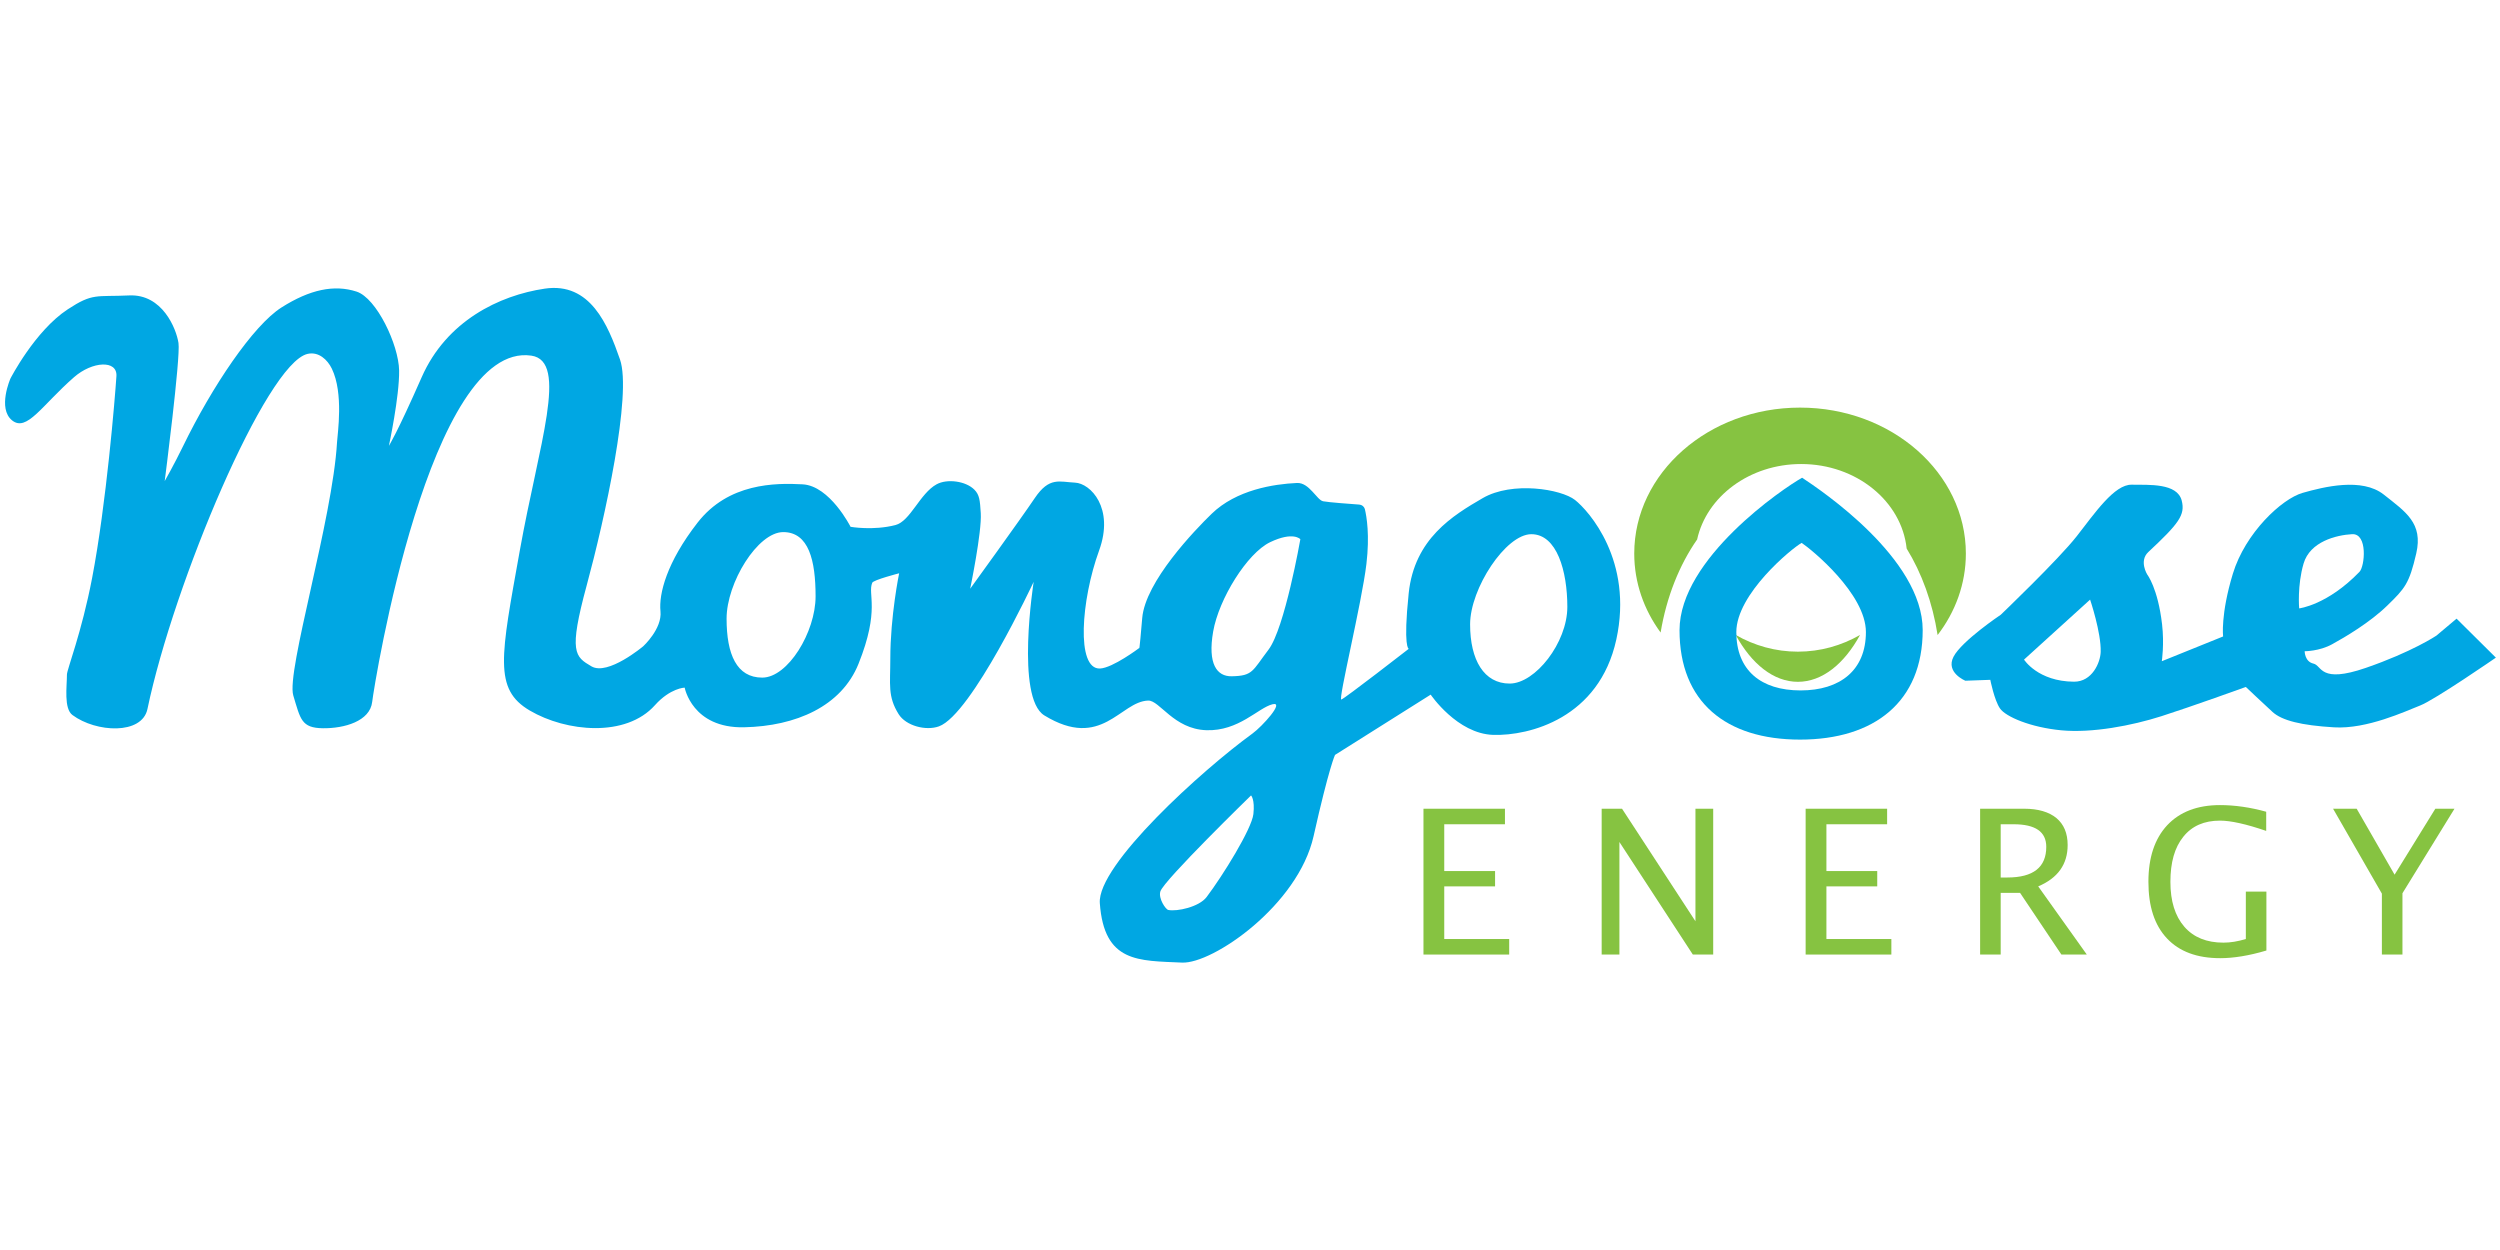 <?xml version="1.0" encoding="UTF-8" standalone="no"?><!DOCTYPE svg PUBLIC "-//W3C//DTD SVG 1.1//EN" "http://www.w3.org/Graphics/SVG/1.1/DTD/svg11.dtd"><svg width="100%" height="100%" viewBox="0 0 1024 512" version="1.1" xmlns="http://www.w3.org/2000/svg" xmlns:xlink="http://www.w3.org/1999/xlink" xml:space="preserve" style="fill-rule:evenodd;clip-rule:evenodd;stroke-linejoin:round;stroke-miterlimit:2;"><title>Mongoose Crowd</title><desc>Mongoose Crowd offers bond and share investments in renewable energy projects across the UKThe team at Mongoose is now applying their renewable energy finance expertise to crowdfunding. Bonds will typically offer between 4-7% interest</desc>    <g transform="matrix(1.636,0,0,1.636,-287.531,-217.125)">        <g>            <path d="M641.445,291.691c-3.955,7.237 -9.469,11.73 -15.564,11.73c-6.095,0 -11.609,-4.493 -15.564,-11.73c4.678,2.674 9.966,4.181 15.564,4.181c5.598,0 10.886,-1.507 15.564,-4.181Z" style="fill:rgb(134,195,65);"/>            <path d="M626.943,252.325c4.676,3.088 30.189,20.192 30.189,38.143c0,17.951 -12.116,27.422 -30.703,27.422c-18.586,0 -30.178,-9.436 -30.178,-27.387c0,-17.952 26.051,-35.603 30.692,-38.178Zm-0.117,16.312c2.492,1.646 16.088,12.761 16.088,22.327c0,9.566 -6.457,14.613 -16.362,14.613c-9.905,0 -16.082,-5.028 -16.082,-14.594c0,-9.567 13.883,-20.974 16.356,-22.346Z" style="fill:rgb(0,167,227);"/>            <path d="M591.516,291.083c-4.176,-5.699 -6.602,-12.487 -6.602,-19.77c0,-20.17 18.601,-36.545 41.513,-36.545c22.911,0 41.512,16.375 41.512,36.545c0,7.551 -2.607,14.571 -7.073,20.399c-1.271,-8.145 -3.985,-15.544 -7.75,-21.655c-1.257,-11.864 -12.612,-21.163 -26.414,-21.163c-12.908,0 -23.675,8.132 -26.046,18.889c-4.435,6.357 -7.657,14.368 -9.14,23.3Z" style="fill:rgb(134,195,65);"/>        </g>        <g transform="matrix(2.104,0,0,2.104,-431.304,12.254)">            <g transform="matrix(24,0,0,24,455.68,170.841)">                <path d="M0.093,0l0,-0.723l0.404,0l0,0.077l-0.301,0l0,0.232l0.252,0l0,0.076l-0.252,0l0,0.261l0.322,0l0,0.077l-0.425,0Z" style="fill:rgb(134,195,65);fill-rule:nonzero;"/>            </g>            <g transform="matrix(24,0,0,24,476.884,170.841)">                <path d="M0.093,0l0,-0.723l0.101,0l0.364,0.558l0,-0.558l0.088,0l0,0.723l-0.101,0l-0.364,-0.558l0,0.558l-0.088,0Z" style="fill:rgb(134,195,65);fill-rule:nonzero;"/>            </g>            <g transform="matrix(24,0,0,24,501.156,170.841)">                <path d="M0.093,0l0,-0.723l0.404,0l0,0.077l-0.301,0l0,0.232l0.252,0l0,0.076l-0.252,0l0,0.261l0.322,0l0,0.077l-0.425,0Z" style="fill:rgb(134,195,65);fill-rule:nonzero;"/>            </g>            <g transform="matrix(24,0,0,24,521.918,170.841)">                <path d="M0.093,0l0,-0.723l0.219,0c0.069,0 0.122,0.016 0.159,0.046c0.037,0.031 0.056,0.075 0.056,0.134c0,0.096 -0.049,0.164 -0.146,0.205l0.241,0.338l-0.126,0l-0.205,-0.306l-0.096,0l0,0.306l-0.102,0Zm0.102,-0.382l0.033,0c0.129,0 0.193,-0.051 0.193,-0.152c0,-0.075 -0.054,-0.112 -0.162,-0.112l-0.064,0l0,0.264Z" style="fill:rgb(134,195,65);fill-rule:nonzero;"/>            </g>            <g transform="matrix(24,0,0,24,542.953,170.841)">                <path d="M0.636,-0.02c-0.087,0.026 -0.164,0.038 -0.229,0.038c-0.115,0 -0.203,-0.033 -0.264,-0.098c-0.062,-0.066 -0.092,-0.159 -0.092,-0.281c0,-0.12 0.031,-0.213 0.093,-0.28c0.062,-0.066 0.149,-0.1 0.262,-0.1c0.073,0 0.15,0.011 0.229,0.033l0,0.095c-0.099,-0.034 -0.176,-0.051 -0.229,-0.051c-0.078,0 -0.139,0.026 -0.182,0.08c-0.043,0.053 -0.064,0.127 -0.064,0.224c0,0.095 0.023,0.169 0.069,0.222c0.046,0.053 0.111,0.079 0.194,0.079c0.035,0 0.071,-0.006 0.111,-0.018l0,-0.235l0.102,0l0,0.292Z" style="fill:rgb(134,195,65);fill-rule:nonzero;"/>            </g>            <g transform="matrix(24,0,0,24,565.958,170.841)">                <path d="M0.25,0l0,-0.302l-0.242,-0.421l0.117,0l0.188,0.327l0.202,-0.327l0.095,0l-0.258,0.419l0,0.304l-0.102,0Z" style="fill:rgb(134,195,65);fill-rule:nonzero;"/>            </g>        </g>        <path d="M572.639,224.136l0,0.028" style="fill:none;"/>        <path d="M178.365,227.494c0,0 -3.283,7.452 0.398,10.459c3.681,3.006 7.419,-3.703 15.523,-10.797c4.555,-3.987 10.884,-4.384 10.615,-0.257c-0.348,5.323 -2.53,32.005 -6.087,50.544c-2.632,13.716 -6.303,22.892 -6.303,24.168c0,2.999 -0.815,8.494 1.382,10.127c5.924,4.404 17.416,5.007 18.779,-1.515c6.582,-31.511 29.753,-86.465 40.058,-88.896c2.79,-0.658 5.017,1.448 6.102,3.687c2.998,6.185 1.432,16.208 1.306,18.397c-1.107,19.34 -12.756,57.46 -10.956,63.428c1.799,5.968 2.024,8.136 7.403,8.206c5.379,0.069 11.793,-1.76 12.35,-6.583c0.557,-4.823 14.44,-90.406 39.853,-86.704c9.37,1.365 1.866,22.22 -2.893,48.797c-4.76,26.577 -6.625,34.705 2.51,40.065c9.135,5.359 24.042,6.798 31.318,-1.341c3.842,-4.297 7.448,-4.405 7.448,-4.405c0,0 1.88,10.208 14.865,9.932c12.985,-0.276 24.382,-5.241 28.659,-15.89c5.466,-13.61 2.227,-17.396 3.441,-20.298c0.297,-0.712 6.734,-2.368 6.734,-2.368c0,0 -2.211,10.681 -2.211,21.382c0,6.459 -0.706,9.417 2.081,13.885c1.831,2.936 6.843,4.237 10.091,3.059c8.193,-2.971 23.719,-36.191 23.719,-36.191c0,0 -4.57,29.021 2.671,33.451c14.381,8.798 18.99,-3.496 25.995,-3.718c2.859,-0.091 6.394,7.128 14.54,7.418c8.147,0.29 13.009,-5.62 16.599,-6.493c3.156,-0.768 -2.617,5.582 -5.009,7.317c-12.64,9.173 -38.911,32.948 -38.235,42.463c1.066,14.994 9.69,14.392 20.587,14.897c7.651,0.354 29.042,-14.325 32.933,-31.65c3.891,-17.326 5.366,-20.346 5.366,-20.346l23.955,-15.092c0,0 6.634,9.807 15.664,10.078c9.029,0.272 26.506,-4.165 30.811,-23.88c4.306,-19.715 -6.903,-32.231 -10.349,-34.939c-3.447,-2.708 -15.695,-4.763 -23.112,-0.454c-7.416,4.31 -17.095,10.133 -18.52,23.81c-1.425,13.677 0.009,13.916 0.009,13.916c0,0 -15.995,12.422 -16.873,12.695c-0.877,0.273 5.134,-24.255 6.28,-33.958c0.847,-7.177 0.065,-11.825 -0.4,-13.759c-0.191,-0.611 -0.737,-1.044 -1.376,-1.091c-2.306,-0.167 -7.598,-0.553 -9.063,-0.829c-1.578,-0.297 -3.461,-4.723 -6.541,-4.582c-5.845,0.267 -15.174,1.706 -21.381,7.726c-4.163,4.038 -16.599,16.942 -17.373,26.097c-0.774,9.155 -0.751,7.498 -0.751,7.498c0,0 -6.626,4.994 -9.809,5.133c-6.06,0.263 -4.715,-17.24 -0.244,-29.512c3.893,-10.686 -2.15,-16.855 -6.028,-17.026c-3.878,-0.171 -6.413,-1.55 -10.066,3.87c-3.653,5.42 -16.174,22.695 -16.174,22.695c0,0 2.948,-14.212 2.65,-18.933c-0.203,-3.211 -0.311,-4.568 -1.595,-5.866c-2.16,-2.182 -6.826,-2.787 -9.455,-1.354c-4.192,2.286 -6.579,9.242 -10.307,10.206c-5.581,1.444 -11.241,0.441 -11.241,0.441c0,0 -5.176,-10.273 -12.012,-10.638c-6.837,-0.365 -18.554,-0.351 -26.291,9.592c-7.738,9.943 -9.736,17.837 -9.287,22.209c0.448,4.371 -4.312,8.735 -4.312,8.735c0,0 -8.865,7.46 -12.976,5.033c-4.112,-2.426 -5.761,-3.417 -1.194,-20.235c4.567,-16.818 11.364,-47.902 8.349,-56.583c-3.015,-8.681 -7.438,-19.429 -18.831,-17.747c-11.393,1.682 -24.623,8.093 -30.822,22.178c-6.2,14.084 -8.209,17.184 -8.209,17.184c0,0 2.663,-12.42 2.559,-18.863c-0.105,-6.443 -5.654,-18.137 -10.654,-19.757c-5.59,-1.81 -11.683,-0.539 -18.791,3.97c-7.108,4.509 -17.412,19.831 -24.679,34.794c-2.177,4.484 -4.566,8.678 -4.566,8.678c0,0 4.003,-30.969 3.45,-34.576c-0.553,-3.606 -4.045,-12.298 -12.354,-11.906c-8.309,0.392 -9.052,-0.674 -15.376,3.482c-8.237,5.413 -14.347,17.33 -14.347,17.33Zm310.61,104.371c0,0 -21.866,21.272 -22.708,24.04c-0.535,1.757 1.318,4.499 1.988,4.637c2.141,0.442 7.698,-0.732 9.588,-3.231c4.087,-5.404 11.31,-17.079 11.716,-20.772c0.406,-3.692 -0.584,-4.674 -0.584,-4.674Zm70.173,-65.403c6.407,0 9.013,9.238 9.013,18.203c0,8.964 -8.032,19.195 -14.438,19.195c-6.407,0 -9.905,-5.863 -9.905,-14.828c0,-8.965 8.924,-22.57 15.33,-22.57Zm-187.3,-0.524c6.406,0 8.1,7.123 8.1,16.088c0,8.965 -6.946,20.344 -13.352,20.344c-6.407,0 -8.932,-5.808 -8.932,-14.772c0,-8.965 7.777,-21.66 14.184,-21.66Zm129.47,1.776c0,0 -3.911,22.315 -7.977,27.665c-4.066,5.35 -3.874,6.564 -9.235,6.656c-3.669,0.062 -6.037,-3.051 -4.618,-11.204c1.419,-8.152 8.5,-19.613 14.274,-22.373c5.775,-2.76 7.556,-0.744 7.556,-0.744Z" style="fill:rgb(0,167,227);"/>        <path d="M676.685,286.622c0,0 14.459,-13.827 19.027,-19.67c4.567,-5.844 9.403,-12.953 13.74,-12.885c4.338,0.067 11.386,-0.439 12.527,3.971c0.935,3.613 -0.75,5.782 -8.361,12.894c-2.393,2.237 -0.267,5.629 -0.267,5.629c0,0 2.651,3.369 3.711,12.453c0.581,4.979 -0.064,9.252 -0.064,9.252l15.344,-6.198c0,0 -0.662,-5.464 2.437,-15.688c3.099,-10.225 12.247,-18.777 17.481,-20.266c5.234,-1.489 14.85,-3.904 20.306,0.426c5.456,4.329 9.896,7.137 8.134,14.74c-1.762,7.604 -2.86,8.767 -7.242,13.039c-4.381,4.272 -10.588,7.918 -13.817,9.695c-3.23,1.778 -6.877,1.752 -6.877,1.752c0,0 -0.006,2.601 2.193,3.093c2.199,0.491 1.507,5.079 13.121,1.073c11.614,-4.005 17.662,-8.068 17.662,-8.068l5.059,-4.255l9.838,9.761c0,0 -15.261,10.54 -18.957,11.981c-3.695,1.442 -13.312,5.963 -21.559,5.468c-8.247,-0.495 -13.05,-1.708 -15.401,-3.854c-2.351,-2.145 -6.684,-6.256 -6.684,-6.256c0,0 -13.686,4.943 -21.125,7.318c-7.439,2.376 -17.375,4.266 -25.072,3.536c-7.696,-0.731 -13.926,-3.399 -15.355,-5.474c-1.43,-2.075 -2.425,-7.167 -2.425,-7.167l-6.239,0.227c0,0 -5.017,-2.05 -2.969,-6.009c2.048,-3.958 11.834,-10.518 11.834,-10.518Zm5.815,11.236l16.544,-15.017c0,0 2.799,8.268 2.648,13.107c-0.082,2.636 -2.123,7.47 -6.676,7.444c-9.047,-0.052 -12.516,-5.534 -12.516,-5.534Zm68.886,-12.822c0,0 7.053,-0.814 15.106,-9.154c1.339,-1.386 2.103,-9.649 -1.858,-9.426c-3.961,0.223 -10.521,1.852 -12.139,7.344c-1.618,5.491 -1.109,11.236 -1.109,11.236Z" style="fill:rgb(0,167,227);"/>    </g></svg>